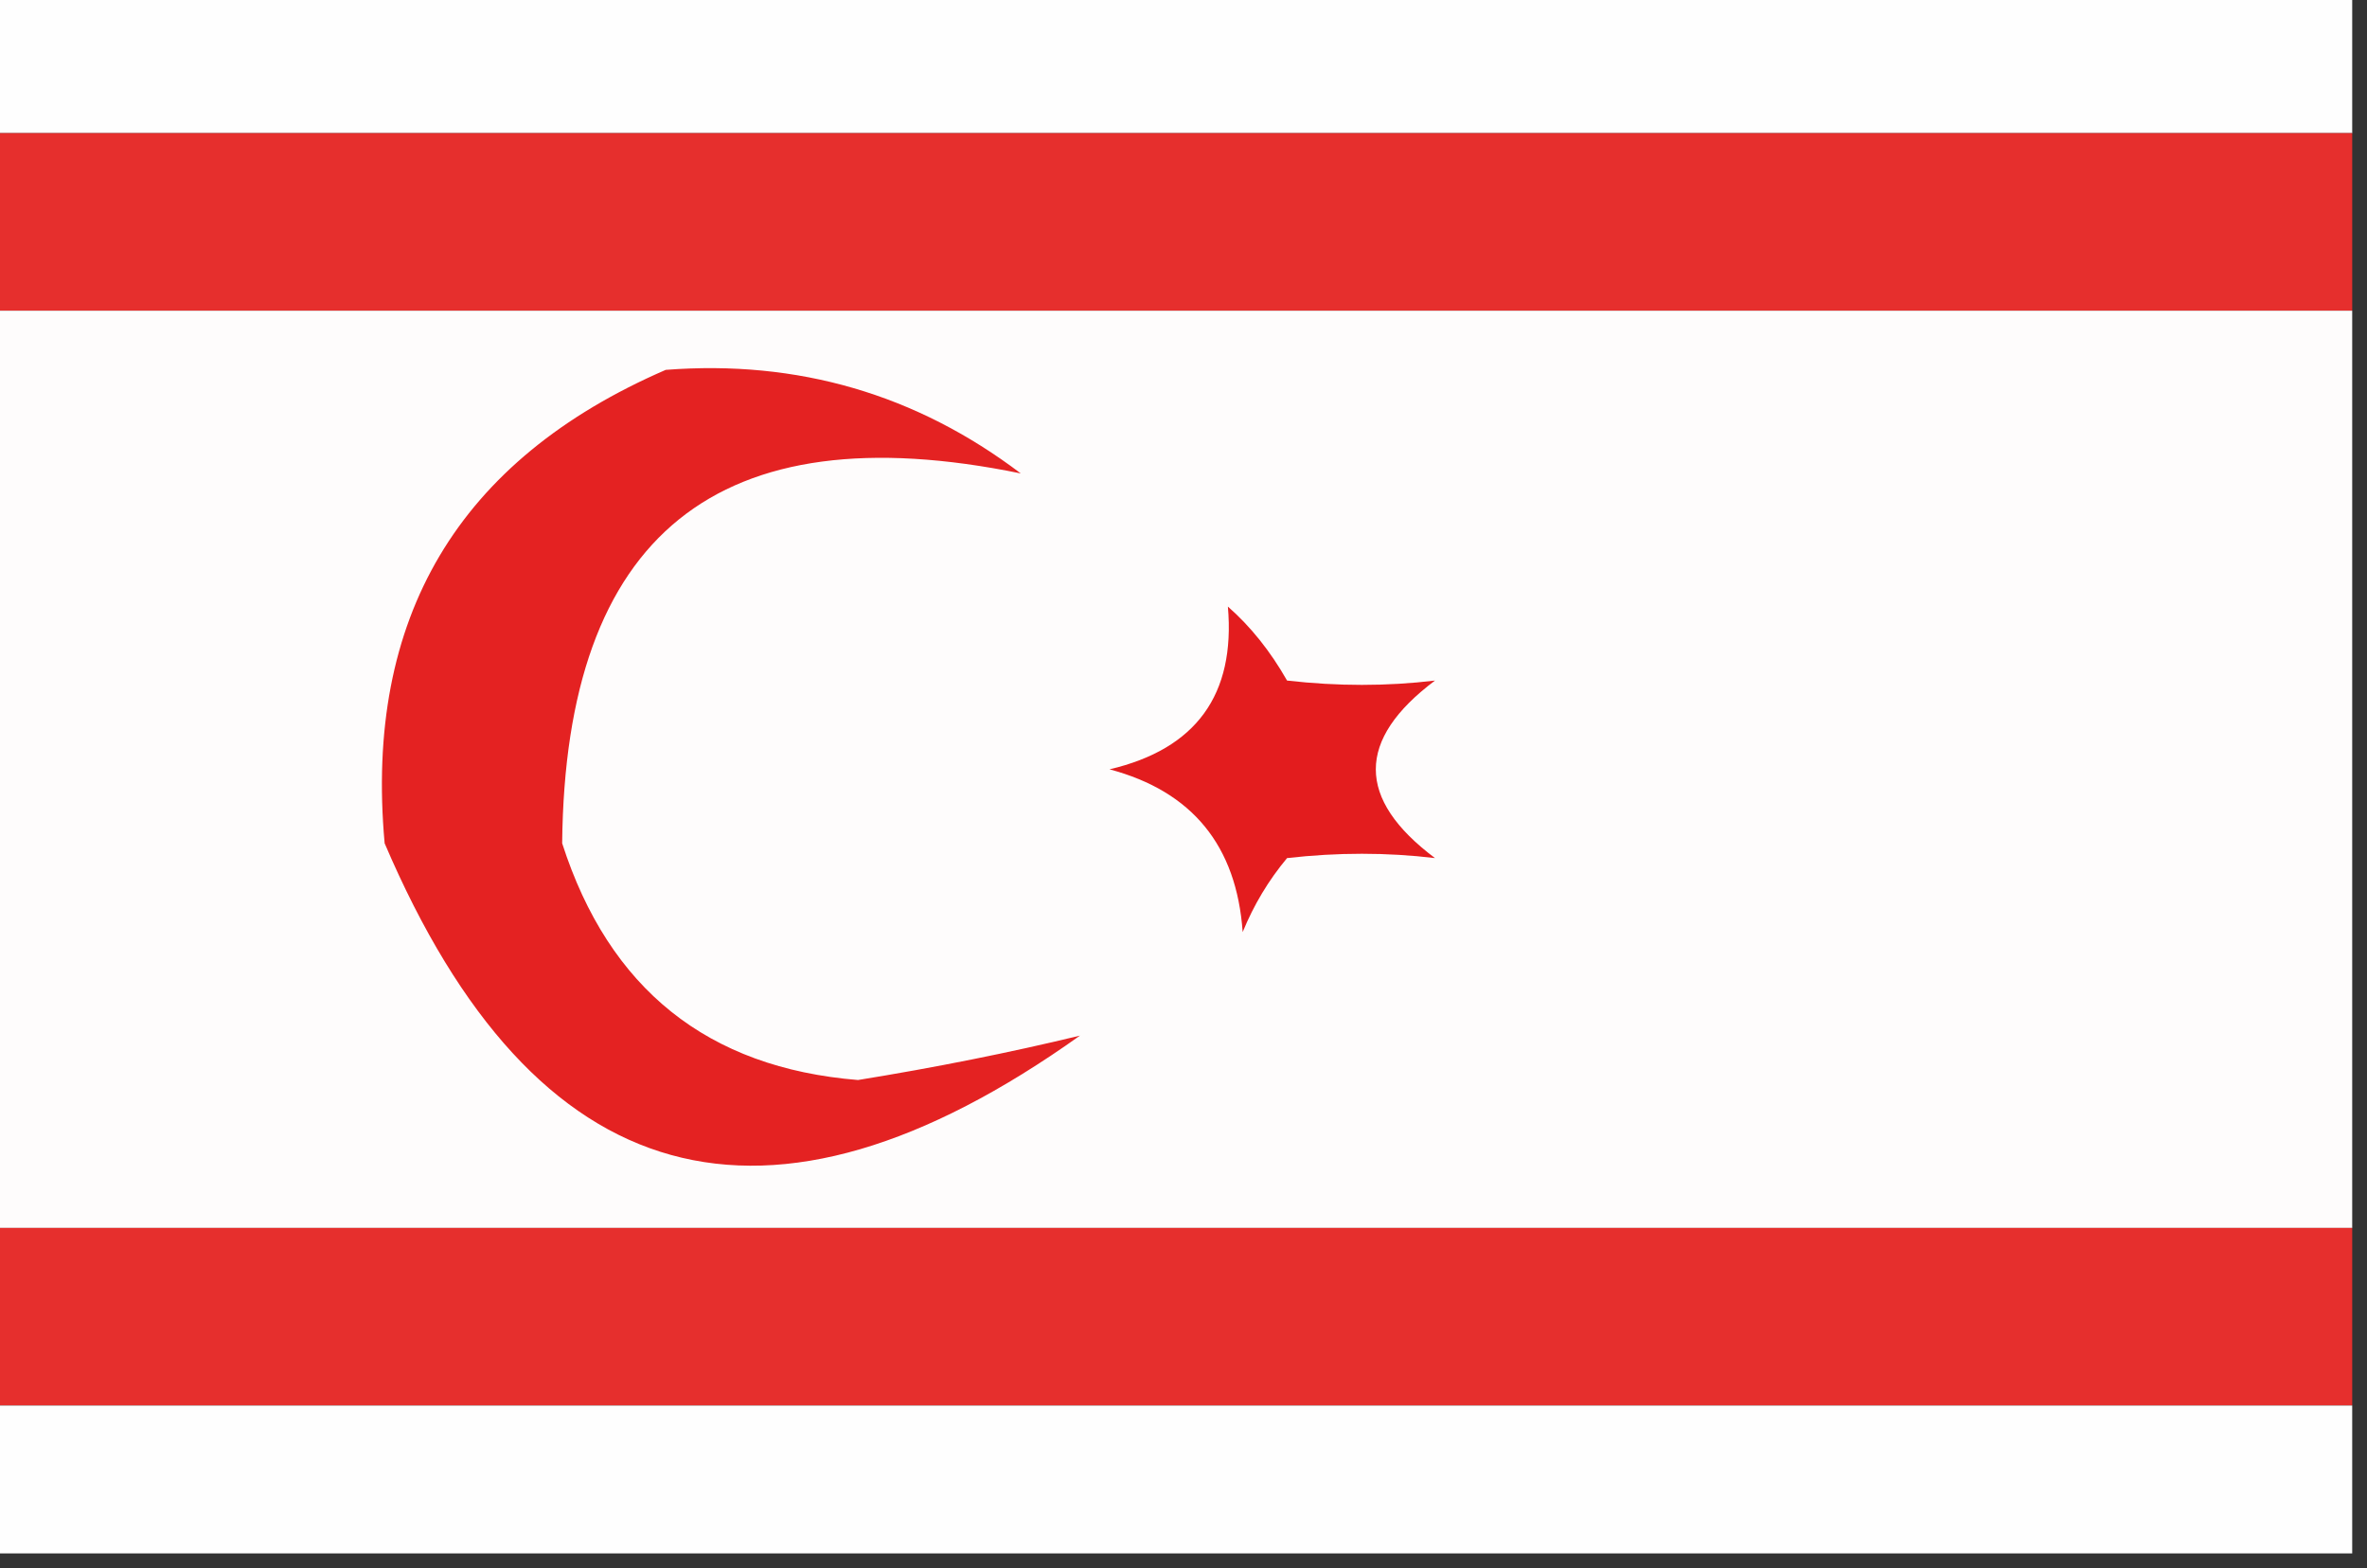 <?xml version="1.0" encoding="UTF-8"?>
<!DOCTYPE svg PUBLIC "-//W3C//DTD SVG 1.1//EN" "http://www.w3.org/Graphics/SVG/1.1/DTD/svg11.dtd">
<svg xmlns="http://www.w3.org/2000/svg" version="1.1" width="80px" height="53px" style="shape-rendering:geometricPrecision; text-rendering:geometricPrecision; image-rendering:optimizeQuality; fill-rule:evenodd; clip-rule:evenodd" xmlns:xlink="http://www.w3.org/1999/xlink">
<rect width="100%" height="100%" fill="#333333" stroke="none"/>
<g><path style="opacity:1" fill="#fefefe" d="M -0.5,-0.5 C 26.167,-0.5 52.833,-0.5 79.5,-0.5C 79.5,1.167 79.5,2.833 79.5,4.5C 52.833,4.5 26.167,4.5 -0.5,4.5C -0.5,2.833 -0.5,1.167 -0.5,-0.5 Z"/></g>
<g><path style="opacity:1" fill="#e62f2d" d="M -0.5,4.5 C 26.167,4.5 52.833,4.5 79.5,4.5C 79.5,6.5 79.5,8.5 79.5,10.5C 52.833,10.5 26.167,10.5 -0.5,10.5C -0.5,8.5 -0.5,6.5 -0.5,4.5 Z"/></g>
<g><path style="opacity:1" fill="#fefcfc" d="M -0.5,10.5 C 26.167,10.5 52.833,10.5 79.5,10.5C 79.5,20.833 79.5,31.167 79.5,41.5C 52.833,41.5 26.167,41.5 -0.5,41.5C -0.5,31.167 -0.5,20.833 -0.5,10.5 Z"/></g>
<g><path style="opacity:1" fill="#e42222" d="M 22.5,12.5 C 26.966,12.156 30.966,13.323 34.5,16C 24.267,13.9 19.101,18.067 19,28.5C 20.584,33.423 23.918,36.09 29,36.5C 31.622,36.075 34.122,35.575 36.5,35C 25.909,42.545 18.076,40.378 13,28.5C 12.311,20.878 15.478,15.544 22.5,12.5 Z"/></g>
<g><path style="opacity:1" fill="#e31c1e" d="M 41.5,20.5 C 42.267,21.172 42.934,22.005 43.5,23C 45.207,23.195 46.874,23.195 48.5,23C 45.833,25 45.833,27 48.5,29C 46.874,28.805 45.207,28.805 43.5,29C 42.874,29.75 42.374,30.584 42,31.5C 41.793,28.577 40.293,26.744 37.5,26C 40.426,25.313 41.759,23.48 41.5,20.5 Z"/></g>
<g><path style="opacity:1" fill="#e62f2d" d="M -0.5,41.5 C 26.167,41.5 52.833,41.5 79.5,41.5C 79.5,43.5 79.5,45.5 79.5,47.5C 52.833,47.5 26.167,47.5 -0.5,47.5C -0.5,45.5 -0.5,43.5 -0.5,41.5 Z"/></g>
<g><path style="opacity:1" fill="#fefefe" d="M -0.5,47.5 C 26.167,47.5 52.833,47.5 79.5,47.5C 79.5,49.167 79.5,50.833 79.5,52.5C 52.833,52.5 26.167,52.5 -0.5,52.5C -0.5,50.833 -0.5,49.167 -0.5,47.5 Z"/></g>
</svg>
